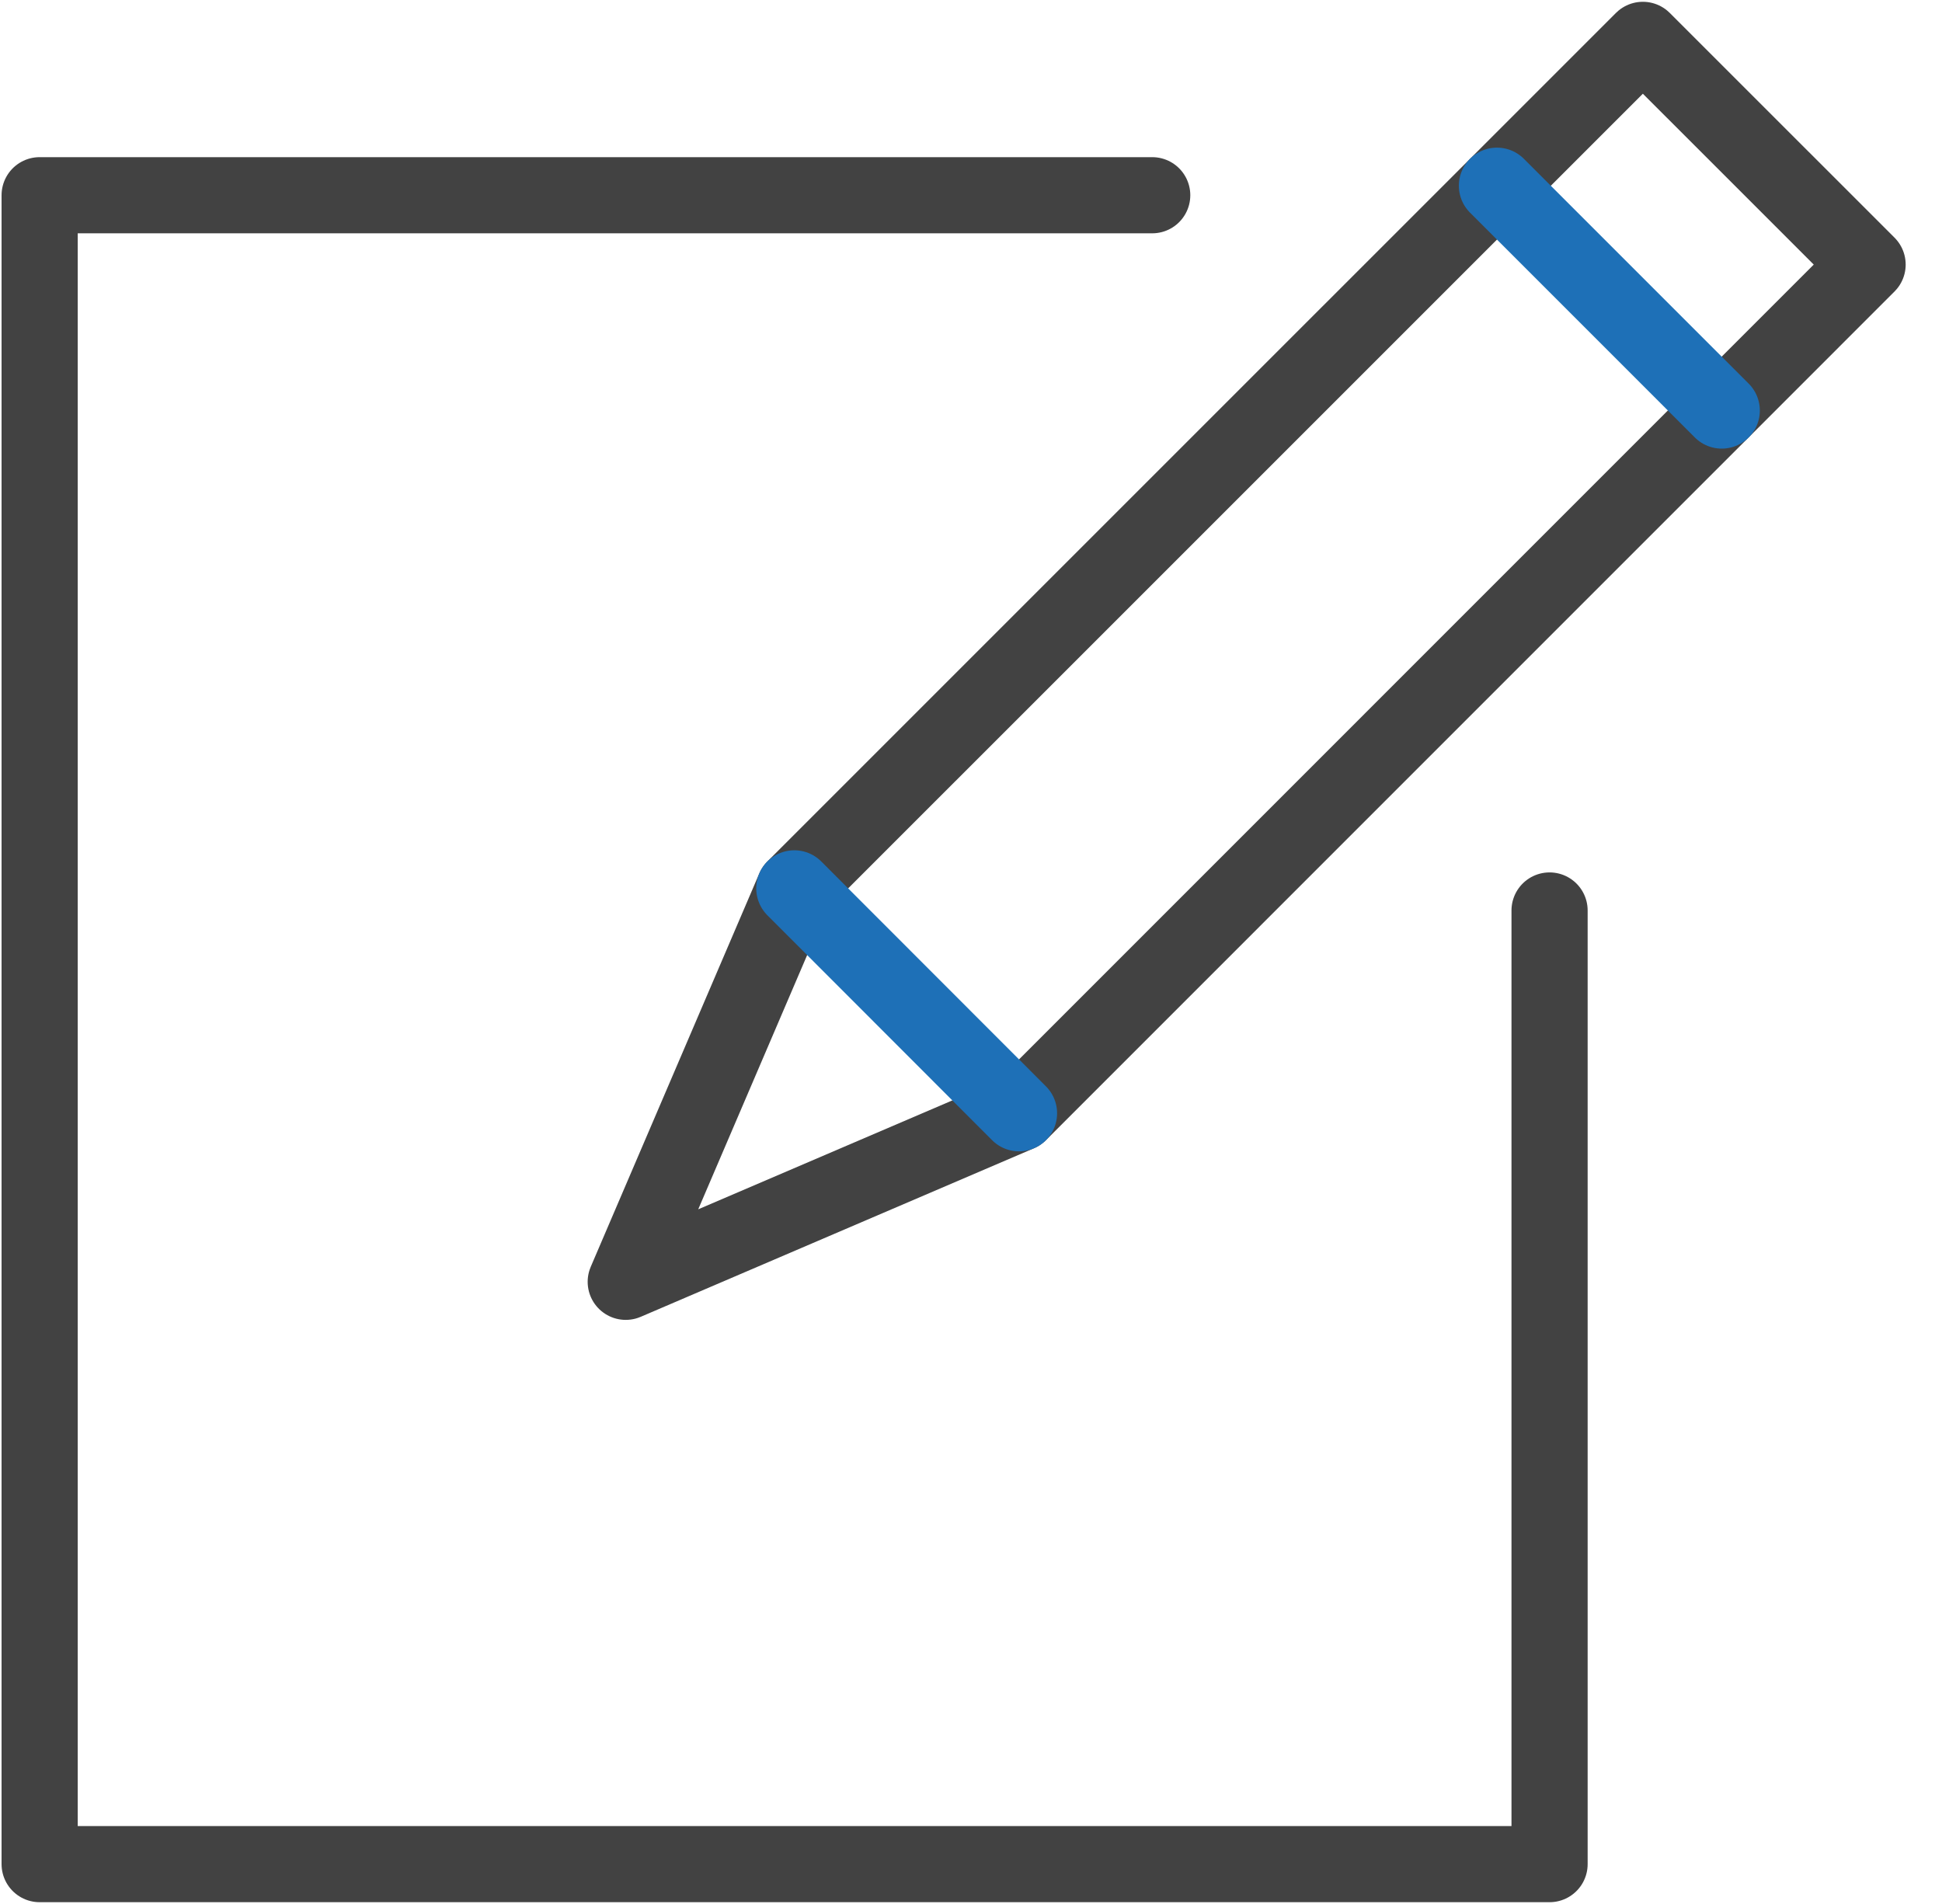 <?xml version="1.0" encoding="UTF-8"?>
<svg width="51px" height="50px" viewBox="0 0 51 50" version="1.1" xmlns="http://www.w3.org/2000/svg" xmlns:xlink="http://www.w3.org/1999/xlink">
    <!-- Generator: Sketch 47.1 (45422) - http://www.bohemiancoding.com/sketch -->
    <title>create-service-package-step-1</title>
    <desc>Created with Sketch.</desc>
    <defs></defs>
    <g id="•-Service-Packages" stroke="none" stroke-width="1" fill="none" fill-rule="evenodd" stroke-linecap="round" stroke-linejoin="round">
        <g id="MM-Expert-CreatePackage-1.1" transform="translate(-418, -185)" stroke-width="2">
            <g id="create-service-package-step-1" transform="translate(418, 186)">
                <polyline id="Stroke-4667" stroke="#424242" points="40.694 22.91 40.694 47.953 1.041 47.953 1.041 4.127 30.259 4.127"></polyline>
                <polygon id="Stroke-4668" stroke="#424242" points="26.761 28.235 16.433 32.661 20.86 22.329 43.144 0.047 49.046 5.948"></polygon>
                <path d="M45.216,9.781 L39.312,3.877" id="Stroke-4669" stroke="#1E70B7"></path>
                <path d="M26.761,28.235 L20.86,22.329" id="Stroke-4670" stroke="#1E70B7"></path>
            </g>
        </g>
    </g>
</svg>